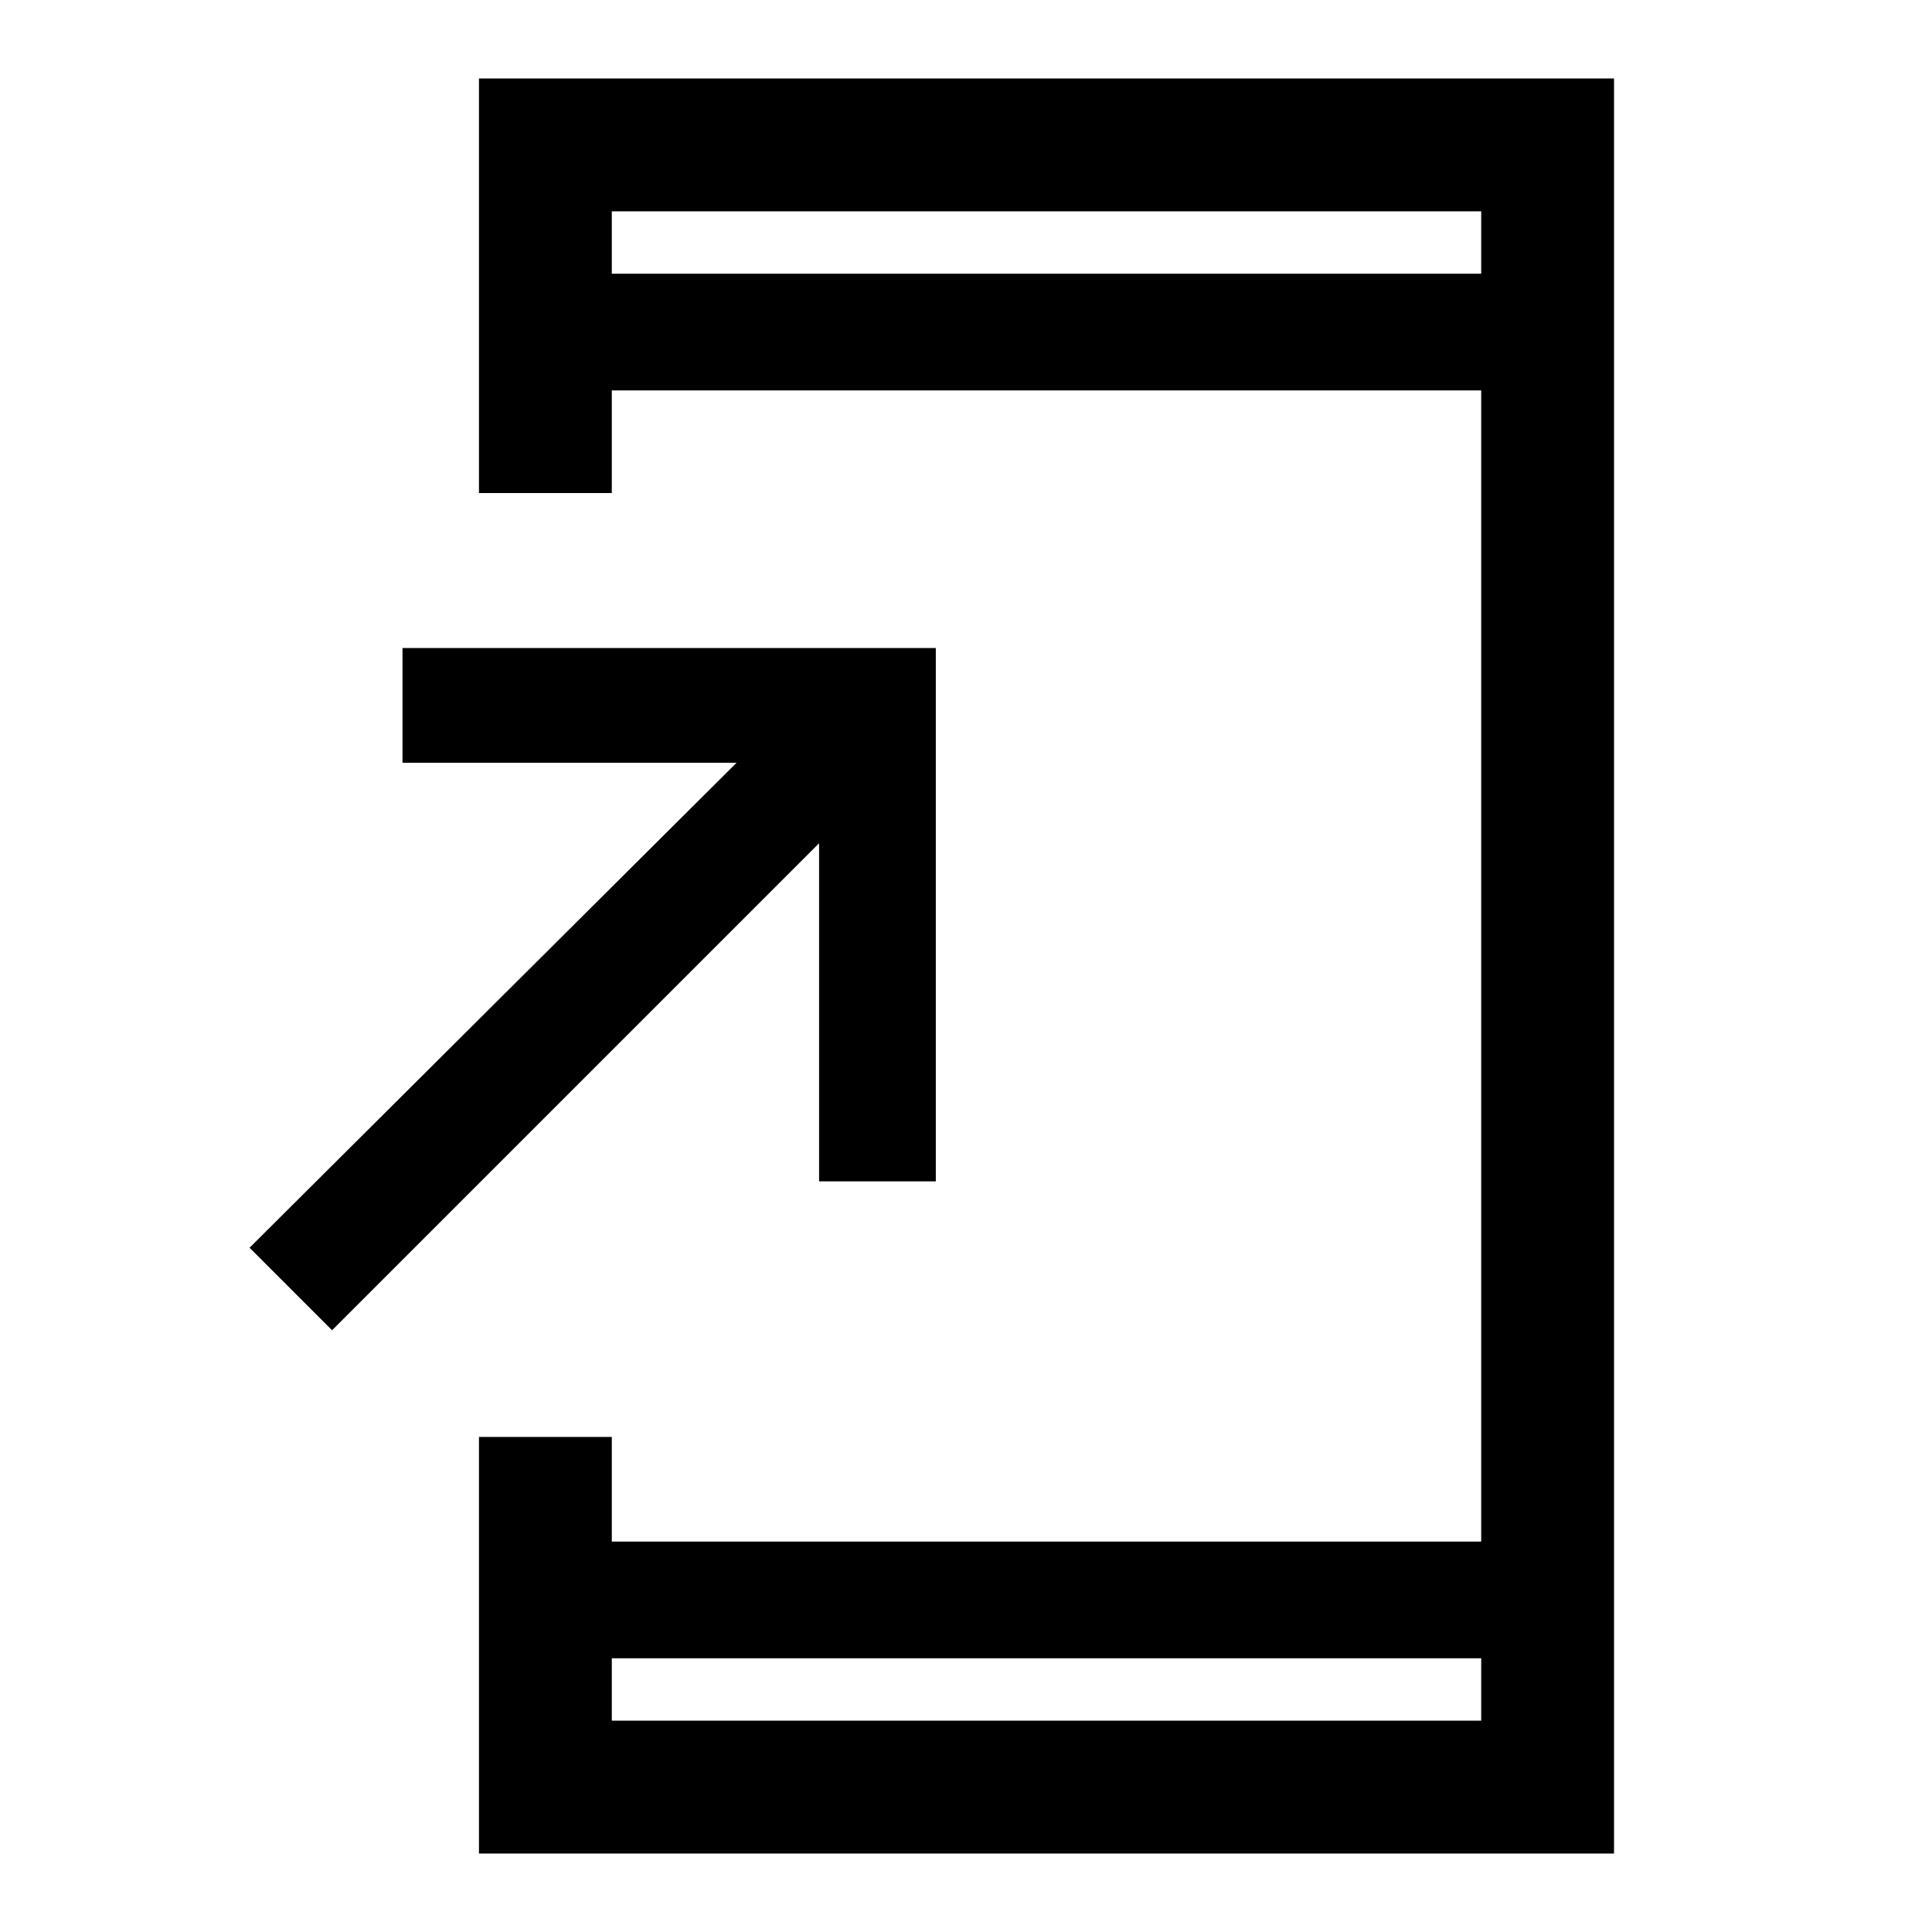 <svg xmlns="http://www.w3.org/2000/svg" height="48" width="48"><path d="M8.25 33.05 6.2 31l12.1-12.05H10V16.1h13.25v13.25h-2.9v-8.4Zm6.95 9.7h21.6V41.2H15.2Zm0-35.95h21.6V5.25H15.2Zm-3.3 39.25V35.7h3.3v2.6h21.6V9.7H15.2v2.55h-3.3V1.95h28.2v44.1ZM15.2 6.8V5.25 6.8Zm0 35.95V41.2v1.55Z"/></svg>